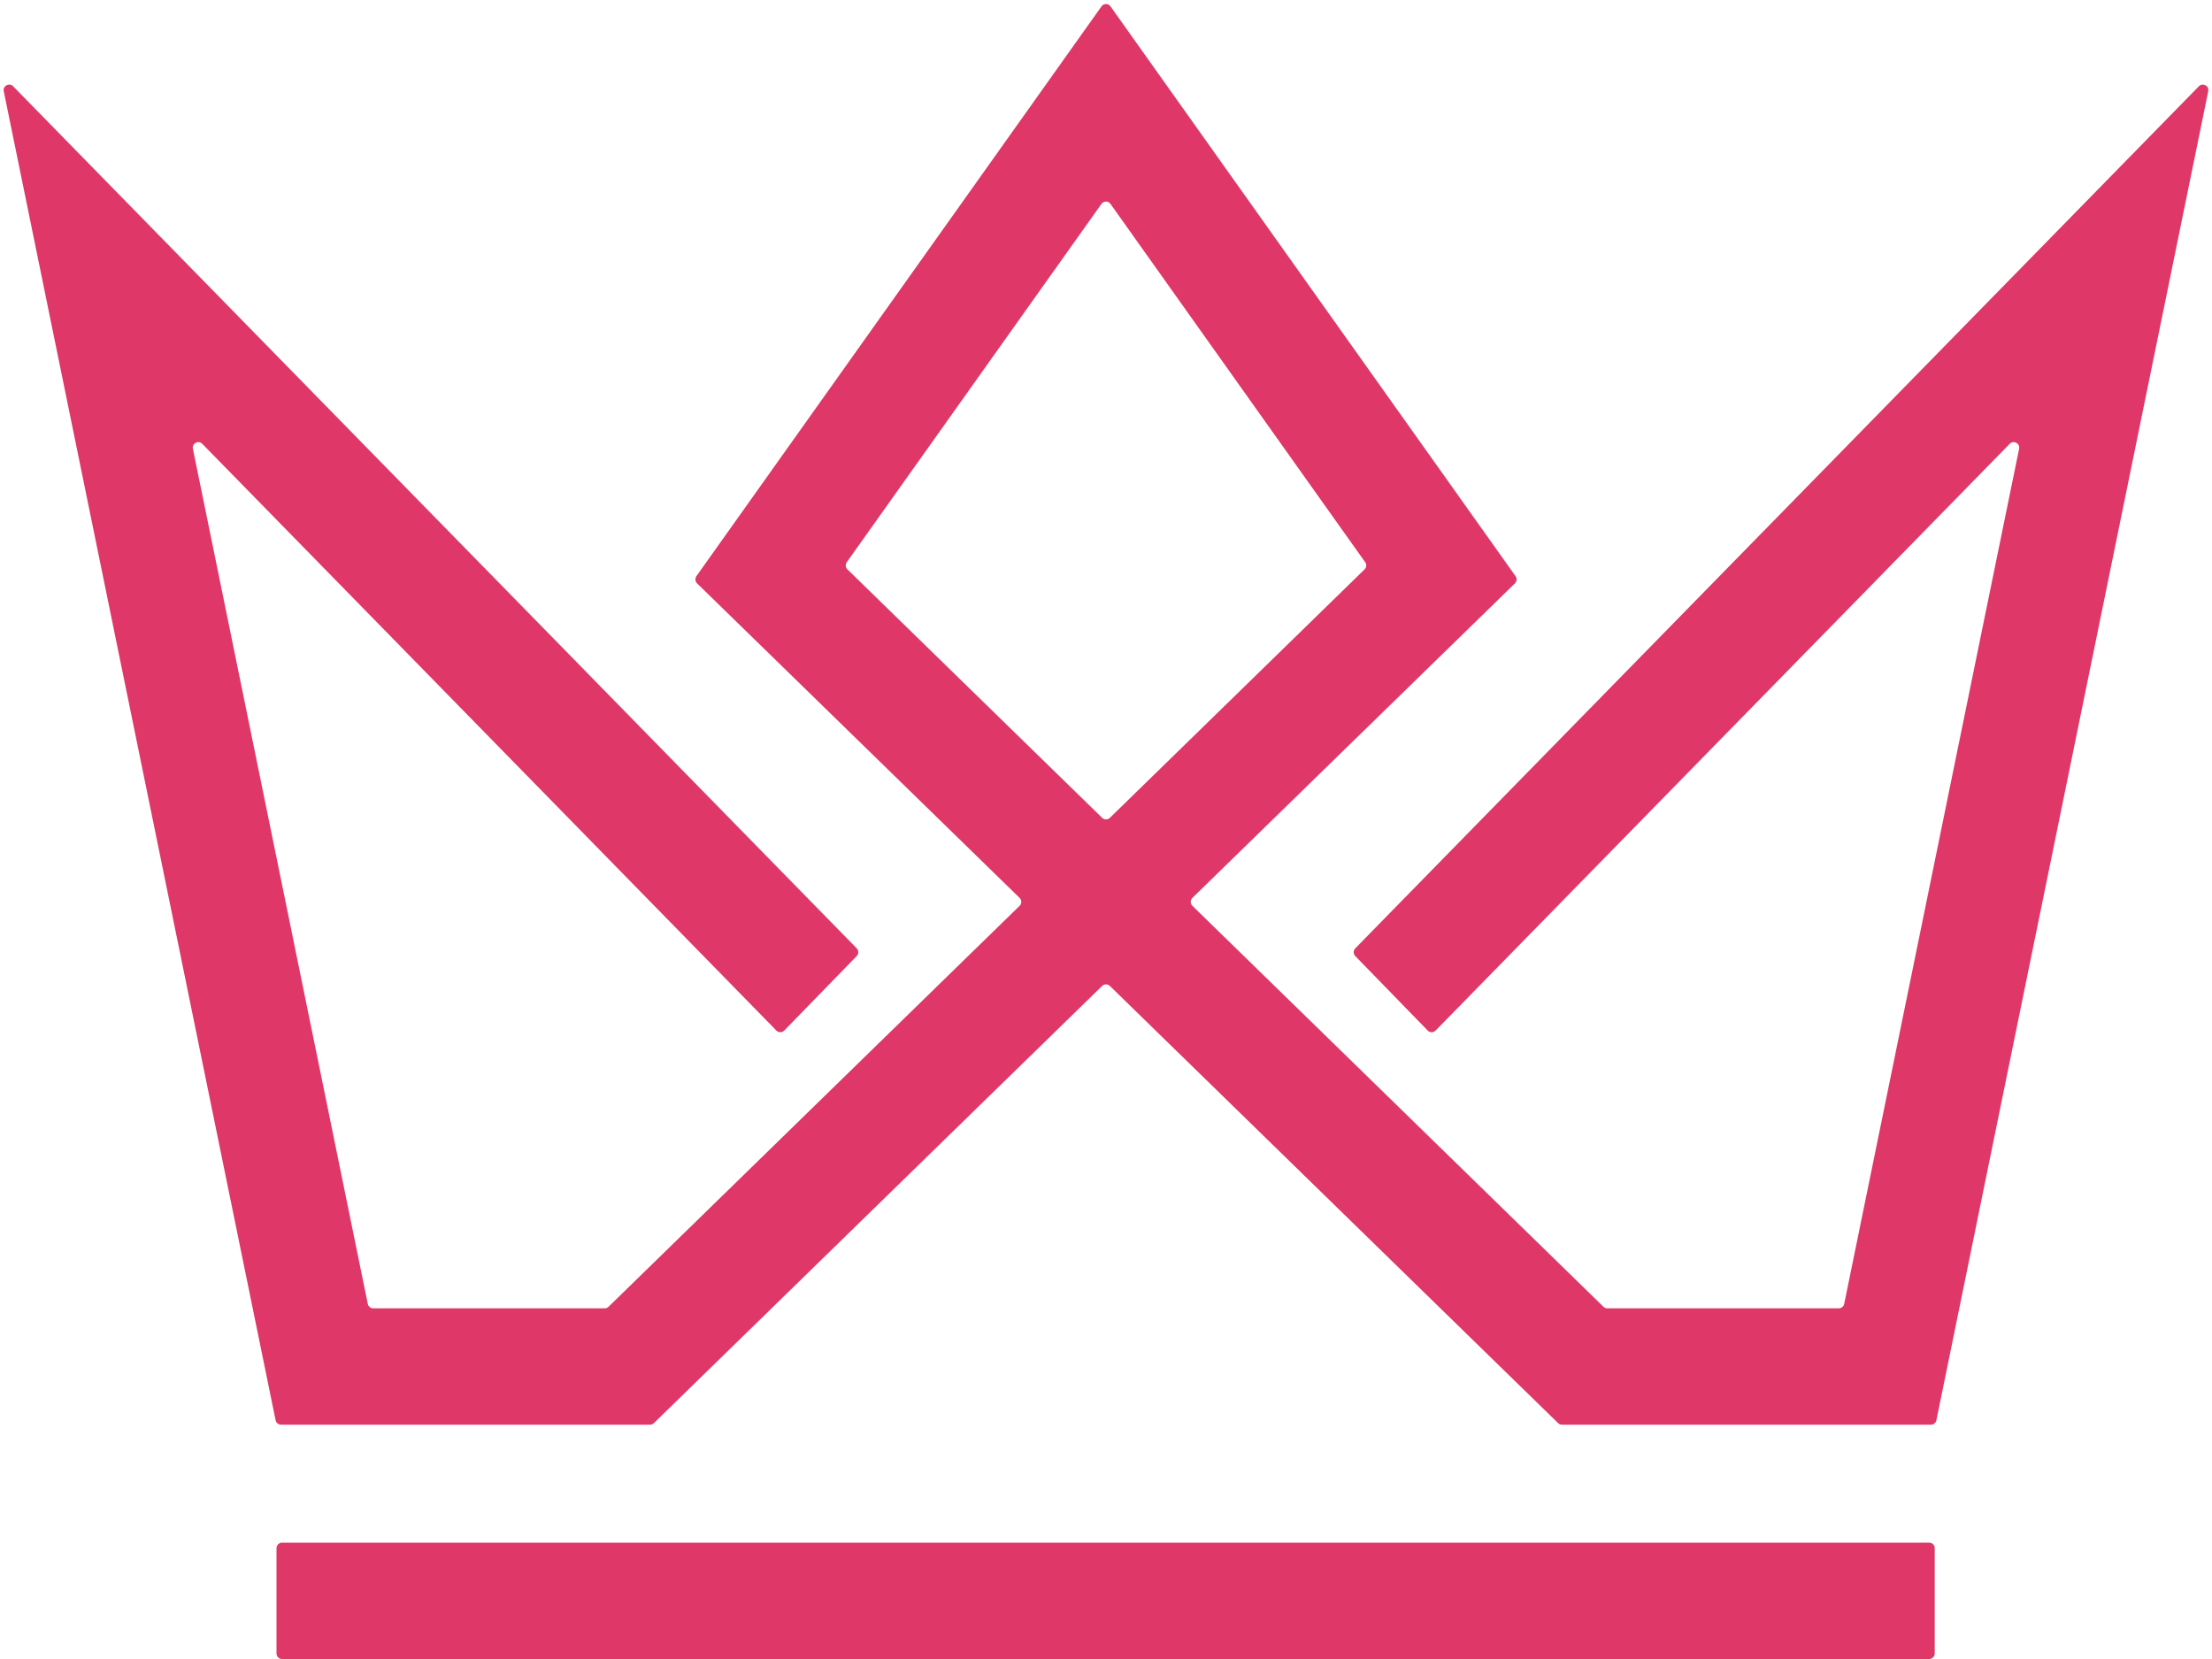 <svg width="40" height="30" viewBox="0 0 40 30" fill="none" xmlns="http://www.w3.org/2000/svg">
<path fill-rule="evenodd" clip-rule="evenodd" d="M19.919 0.115C19.958 0.059 20.042 0.059 20.081 0.115L27.406 10.419C27.435 10.459 27.43 10.514 27.395 10.549L21.562 16.237C21.522 16.276 21.522 16.341 21.562 16.38L28.996 23.631C29.015 23.649 29.04 23.659 29.066 23.659H33.251C33.299 23.659 33.34 23.625 33.349 23.579L36.512 8.115C36.532 8.018 36.413 7.954 36.343 8.025L25.961 18.635C25.921 18.676 25.857 18.675 25.817 18.635L24.508 17.289C24.47 17.25 24.47 17.188 24.508 17.149L39.763 1.56C39.832 1.489 39.952 1.552 39.932 1.65L35.016 25.683C35.006 25.729 34.965 25.763 34.918 25.763H28.245C28.219 25.763 28.194 25.753 28.175 25.734L20.07 17.829C20.031 17.791 19.969 17.791 19.93 17.829L11.825 25.734C11.806 25.753 11.781 25.763 11.755 25.763H5.082C5.035 25.763 4.994 25.729 4.984 25.683L0.068 1.65C0.048 1.552 0.168 1.489 0.237 1.56L15.492 17.149C15.53 17.188 15.53 17.25 15.492 17.289L14.182 18.635C14.143 18.675 14.079 18.676 14.039 18.635L3.657 8.025C3.587 7.954 3.468 8.018 3.488 8.115L6.651 23.579C6.66 23.625 6.701 23.659 6.749 23.659H10.934C10.96 23.659 10.986 23.649 11.004 23.631L18.438 16.38C18.478 16.341 18.478 16.276 18.438 16.237L12.605 10.549C12.57 10.514 12.565 10.459 12.593 10.419L19.919 0.115ZM19.93 14.789C19.969 14.826 20.031 14.826 20.07 14.789L24.676 10.296C24.711 10.262 24.716 10.207 24.687 10.167L20.081 3.687C20.042 3.631 19.958 3.631 19.918 3.687L15.312 10.167C15.284 10.207 15.289 10.262 15.324 10.296L19.93 14.789ZM34.986 29.9C34.986 29.955 34.941 30 34.886 30L5.1 30C5.045 30 5 29.955 5 29.9L5 27.996C5 27.941 5.045 27.896 5.1 27.896L34.886 27.896C34.941 27.896 34.986 27.941 34.986 27.996V29.9Z" fill="#DE3768"/>
</svg>
